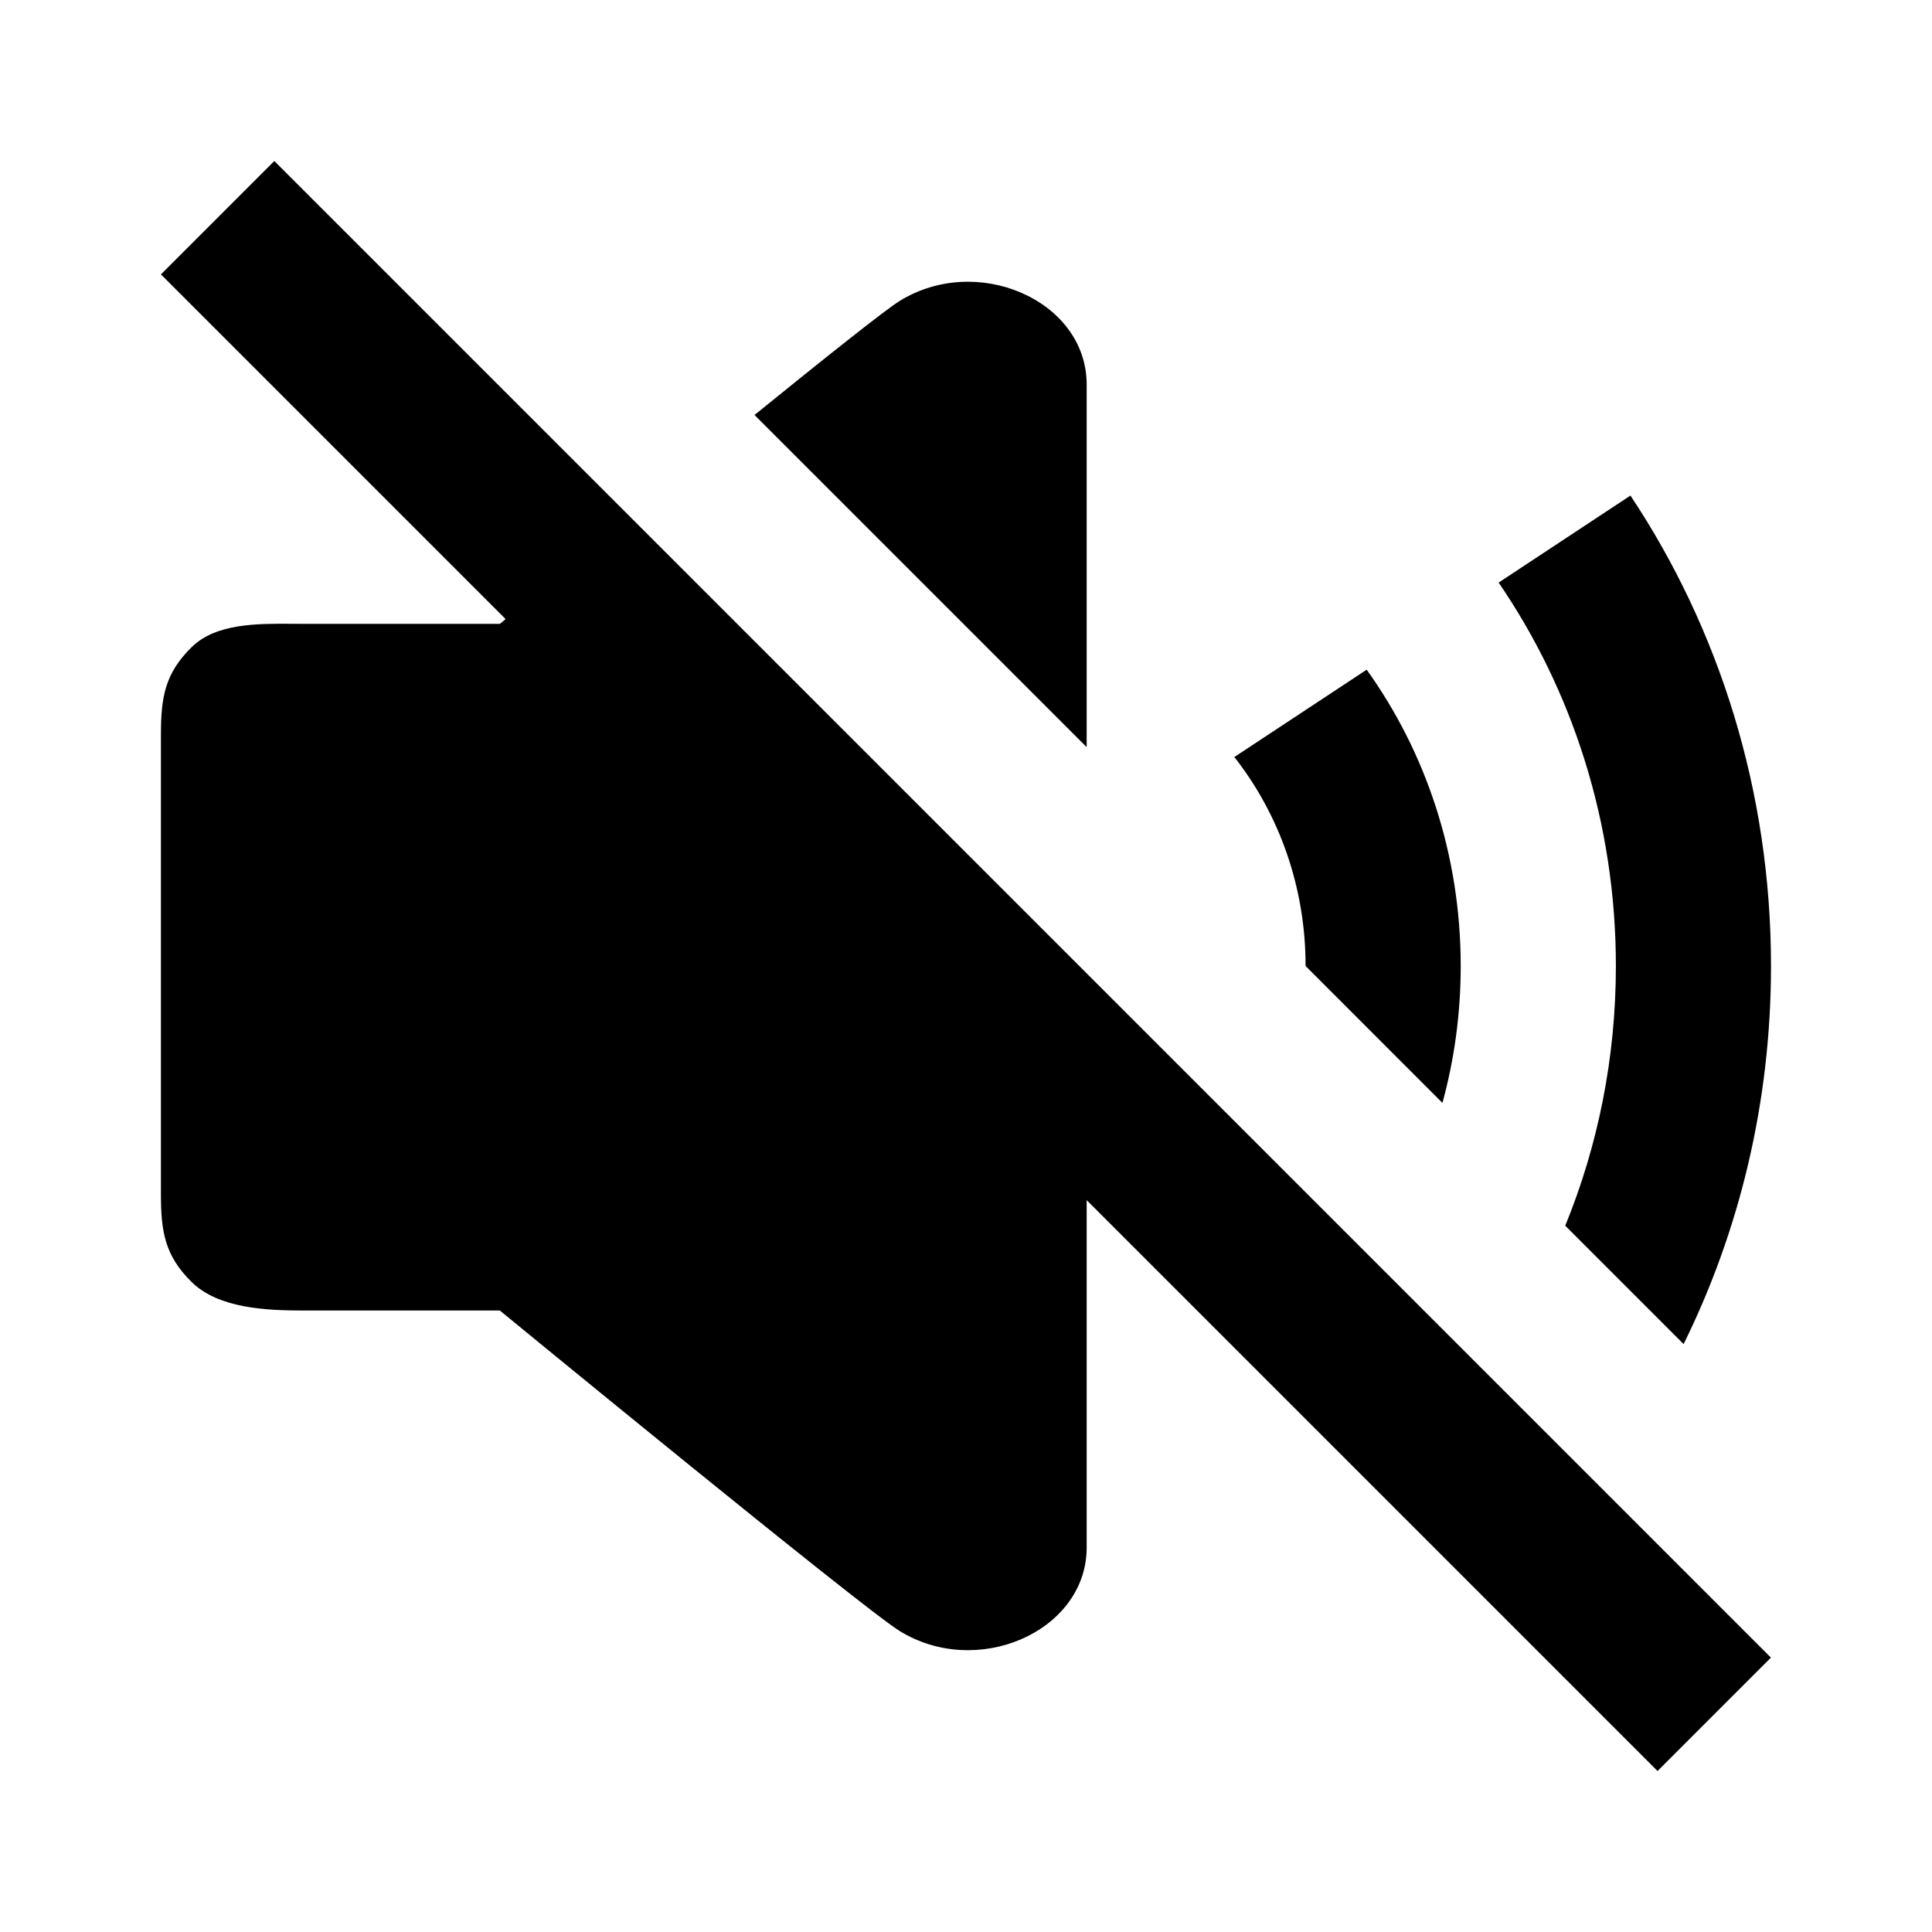 <svg xmlns="http://www.w3.org/2000/svg" width="48" height="48" viewBox="0 0 48 48" fill="none"><rect width="48" height="48" fill="none"/>
<path d="M26.998 18.562L18.746 10.31C20.481 8.903 21.988 7.702 22.349 7.479C23.304 6.888 24.441 6.877 25.351 7.264C26.297 7.665 26.998 8.495 26.998 9.55V18.562Z" fill="#000000"/>
<path d="M38.888 30.452C39.697 28.474 40.146 26.292 40.146 24C40.146 20.443 39.066 17.152 37.233 14.474L40.508 12.312C42.708 15.62 44 19.651 44 24C44 27.388 43.216 30.583 41.829 33.393L38.888 30.452Z" fill="#000000"/>
<path d="M32.437 24C32.437 22.027 31.773 20.218 30.667 18.808L33.955 16.638C35.422 18.685 36.291 21.235 36.291 24C36.291 25.18 36.133 26.321 35.837 27.401L32.437 24Z" fill="#000000"/>
<path d="M3.998 18.257V29.667C3.998 30.594 4.094 31.197 4.763 31.853C5.431 32.509 6.616 32.56 7.561 32.56H12.419C12.419 32.56 21.395 39.929 22.349 40.52C23.304 41.11 24.441 41.121 25.351 40.735C26.284 40.339 26.979 39.526 26.998 38.491L26.998 38.449V29.817L41.181 44L43.998 41.183L6.815 4L3.998 6.817L12.562 15.381L12.419 15.5H7.561C7.471 15.5 7.378 15.499 7.284 15.498C6.394 15.492 5.367 15.484 4.763 16.077C4.094 16.732 3.998 17.33 3.998 18.257Z" fill="#000000"/>
</svg>
